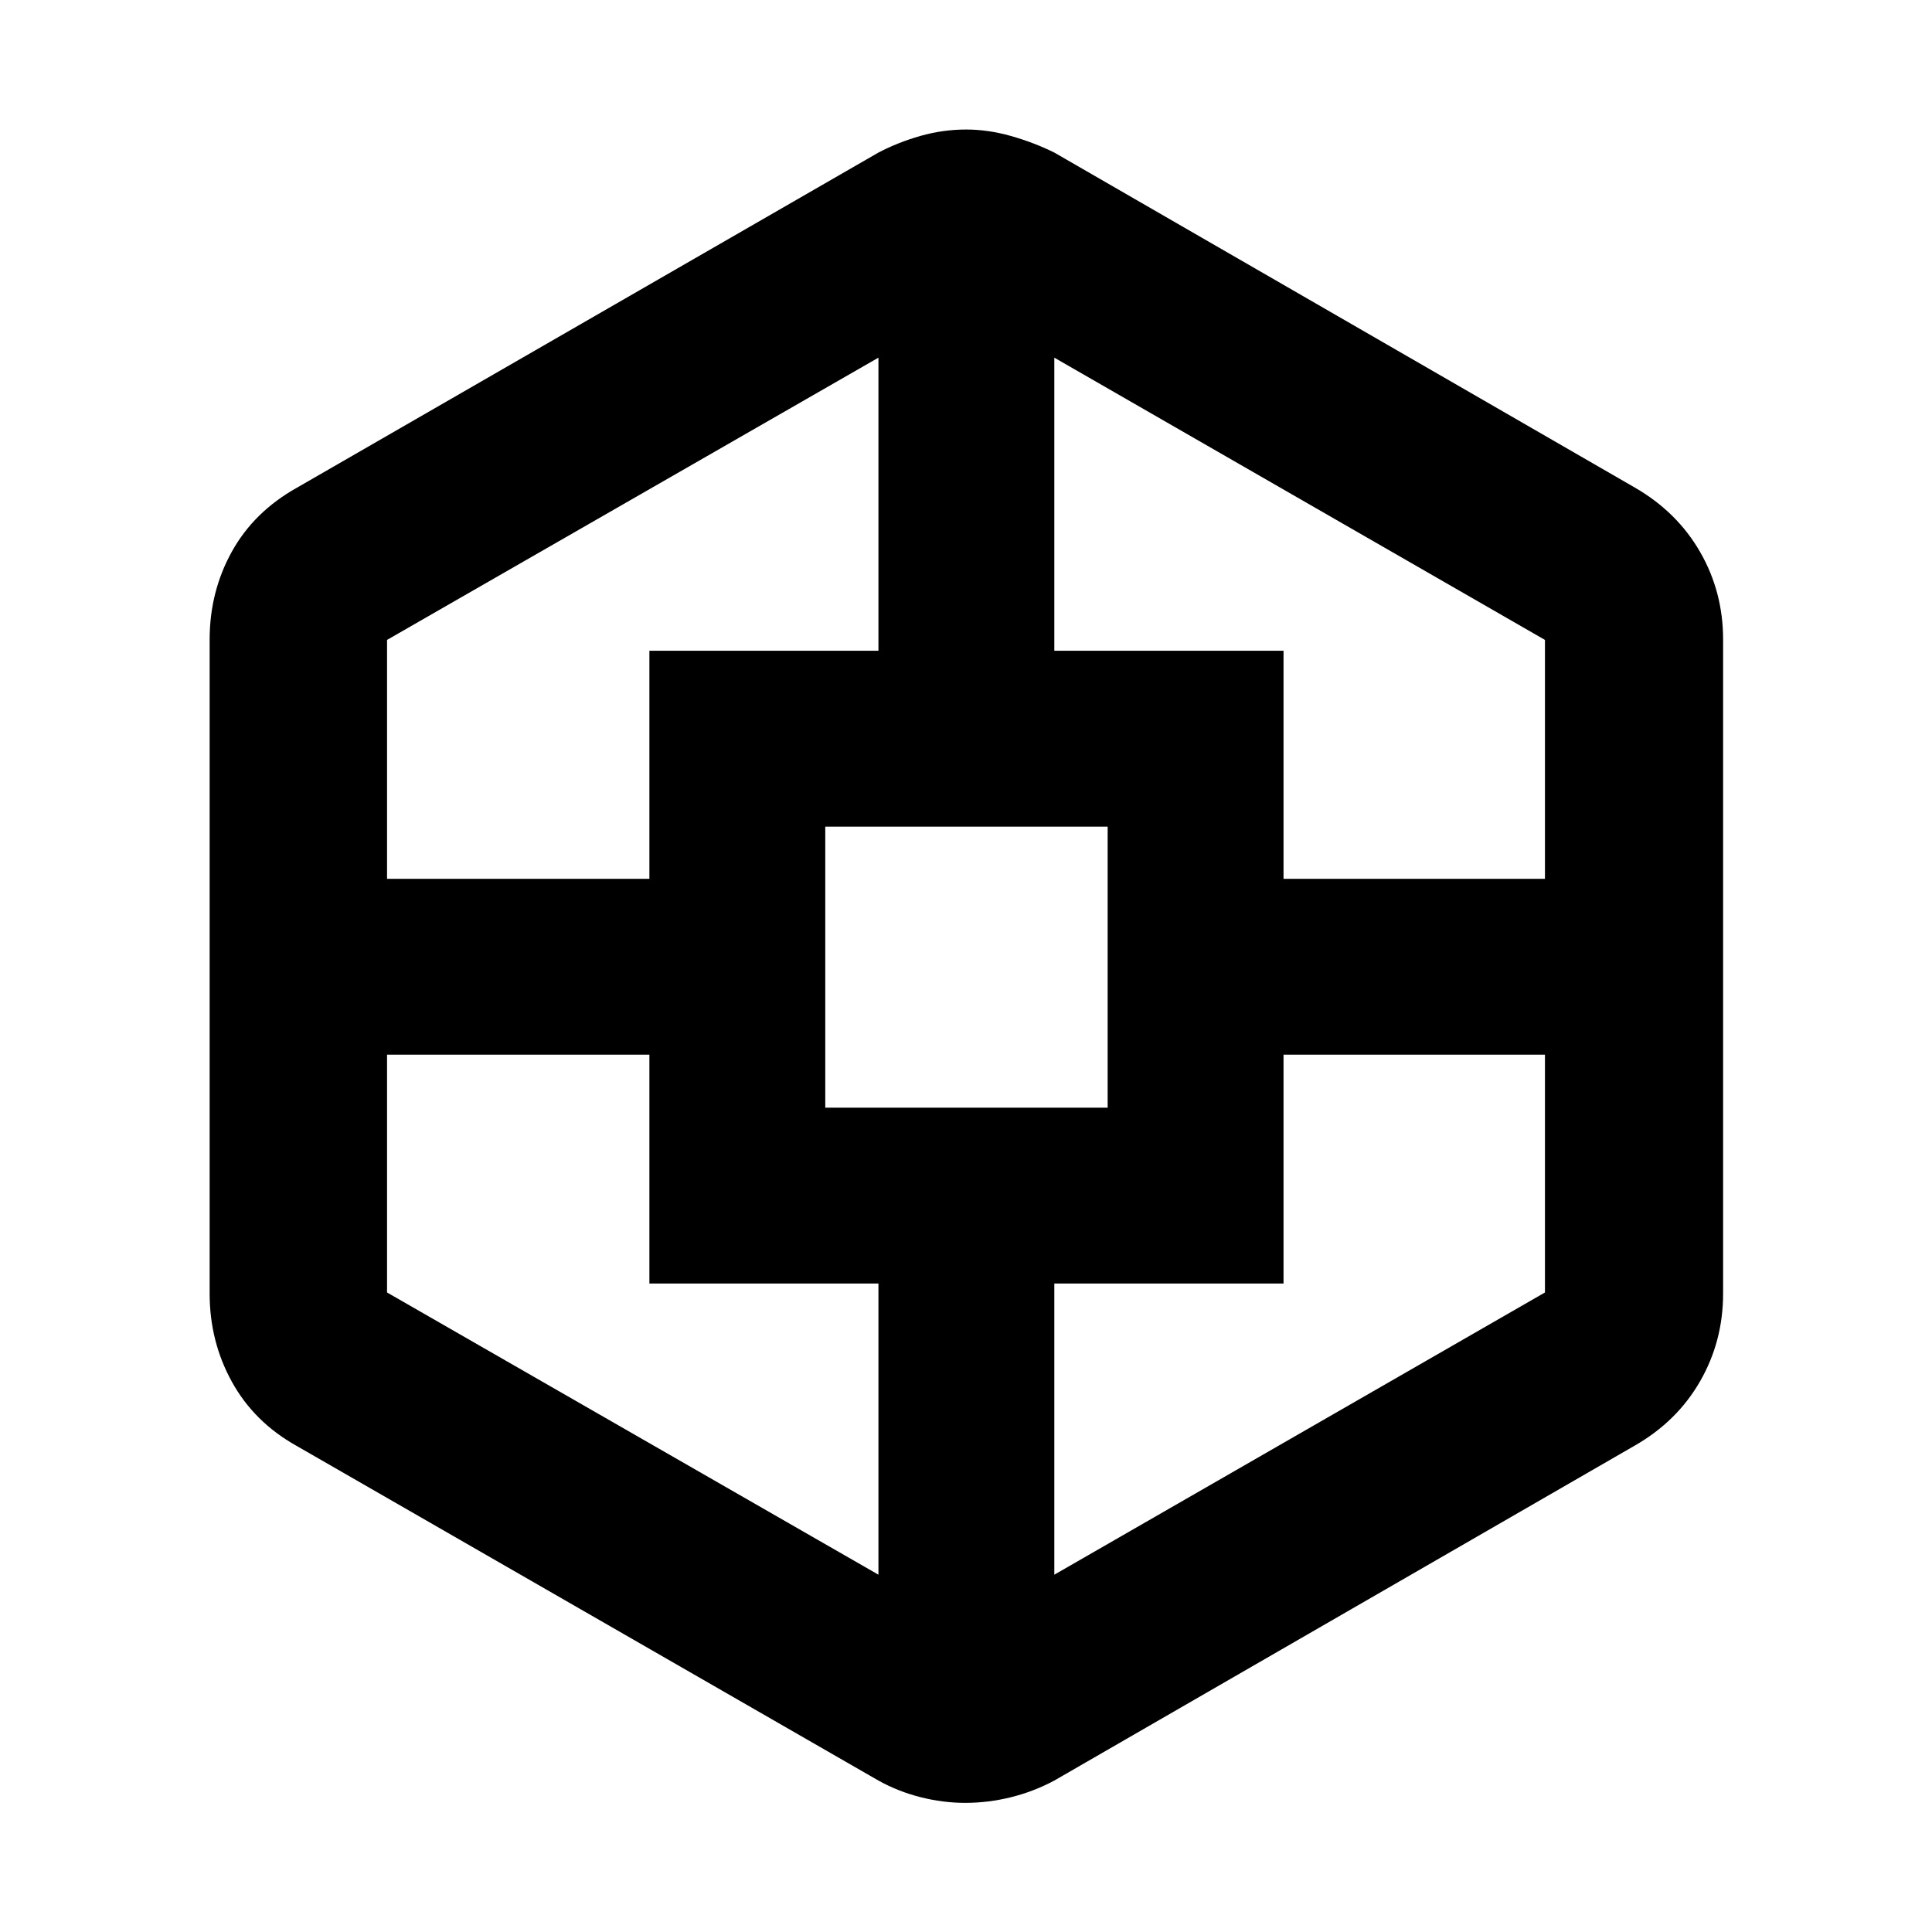 <svg xmlns="http://www.w3.org/2000/svg" height="40" viewBox="0 -960 960 960" width="40"><path d="M479.56-64.17q-11.01 0-22.14-2.82-11.13-2.81-20.93-8.26L147.12-241.7q-20.9-11.75-31.92-31.74-11.03-20-11.03-43.78v-325q0-23.73 11.01-43.63 11.01-19.9 32.5-31.89l288.81-166.45q9.58-5.03 20.76-8.24 11.19-3.21 22.87-3.21 10.85 0 22.2 3.21 11.36 3.21 21.56 8.24l288.44 166.45q20.99 12.11 32.43 31.97 11.45 19.86 11.45 43.55v325q0 23.68-11.45 43.59-11.44 19.91-32.43 31.93L523.88-75.25q-10.18 5.45-21.46 8.26-11.28 2.82-22.86 2.82ZM322.68-322.22v-113.71H192.32v118.15l244.17 140.24v-144.68H322.68Zm0-314.43h113.81v-145.63L192.32-642.03v118.71h130.36v-113.33Zm87.39 227.04h140.32v-139.65H410.07v139.65Zm227.71 87.39h-113.9v144.68l243.8-140.24v-118.15h-129.9v113.71Zm0-314.43v113.33h129.9v-118.71l-243.8-140.25v145.63h113.9Z"/></svg>